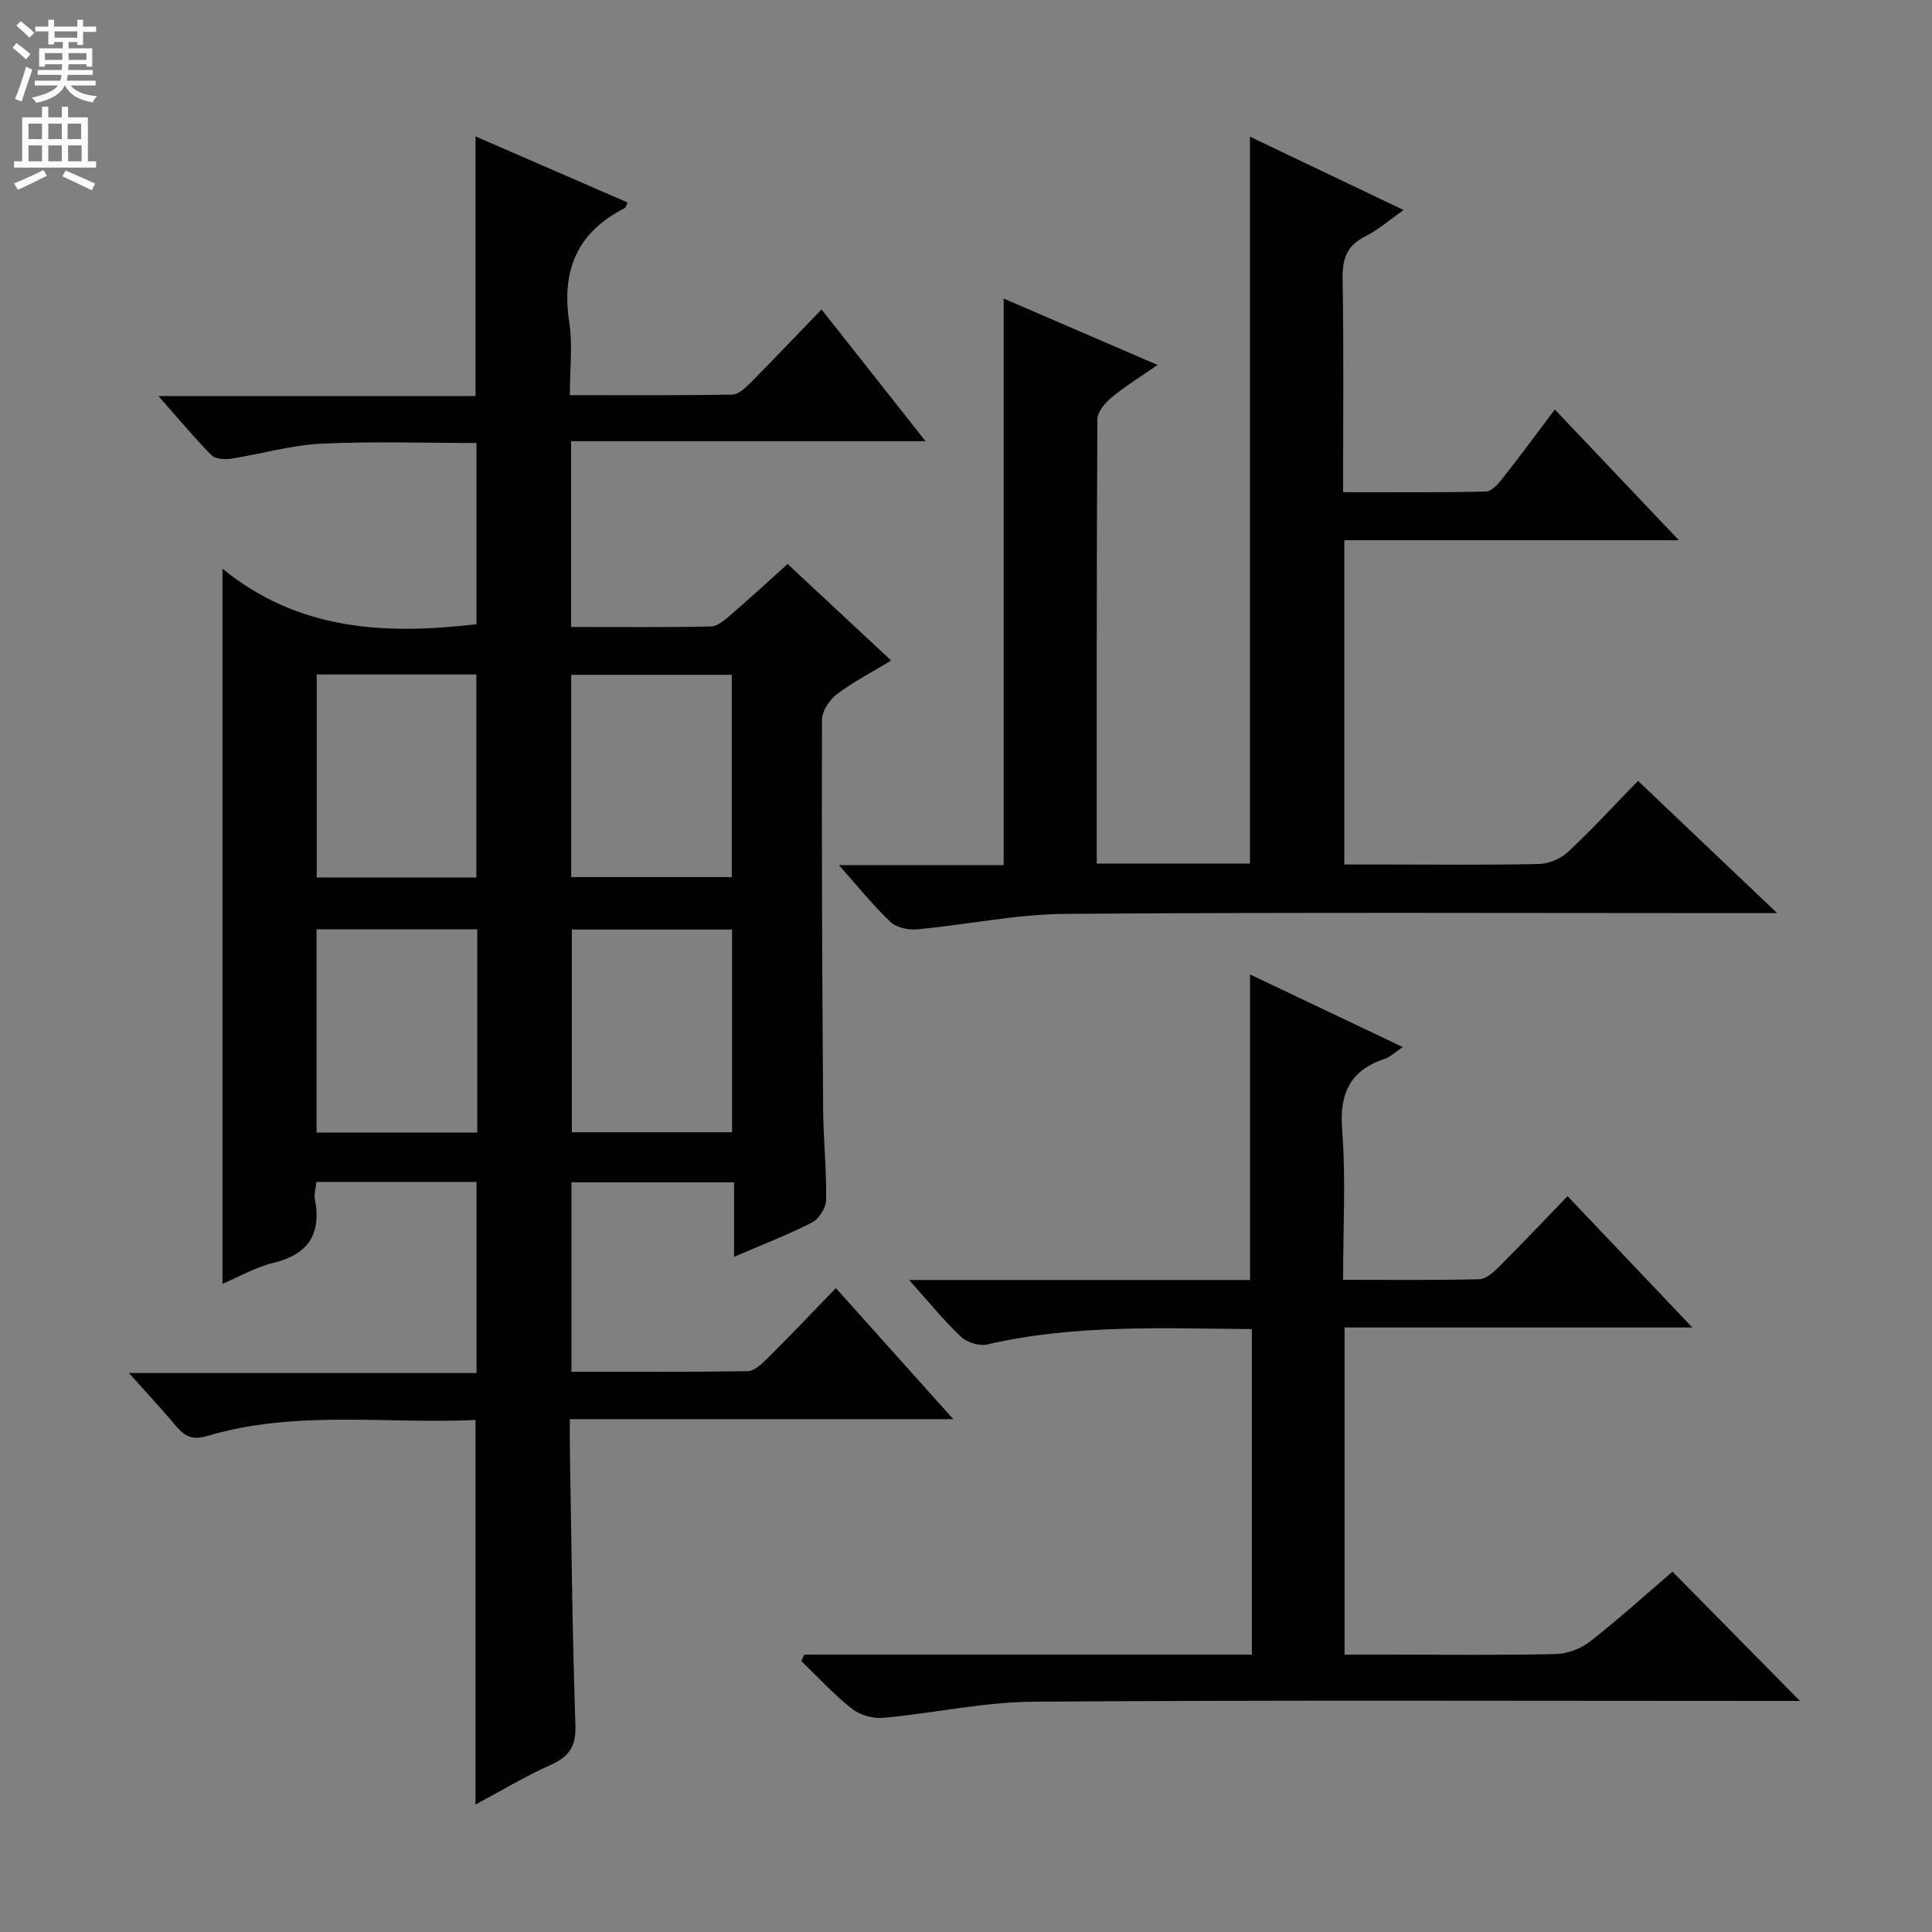 <svg enable-background="new 0 0 400 400" viewBox="0 0 400 400" xmlns="http://www.w3.org/2000/svg"><rect x="0" y="0" width="400" height="400" fill="#808080" stroke="none"/><g fill="#010103"><path d="m98.45 294c-18.54.84-37.25-2.13-55.49 3.29-2.98.89-4.6.2-6.39-1.91-3.01-3.56-6.18-6.97-9.88-11.11h71.97c0-13.48 0-26.37 0-39.56-11.02 0-21.94 0-33.16 0-.13 1.35-.5 2.51-.3 3.56 1.37 7.22-1.34 11.43-8.62 13.2-3.8.93-7.33 2.99-10.52 4.34 0-48.94 0-97.82 0-148.07 15.78 12.87 33.73 13.7 52.59 11.5 0-12.27 0-24.69 0-37.52-10.72 0-21.5-.38-32.23.15-6.23.31-12.38 2.14-18.6 3.1-1.31.2-3.24.08-4.04-.73-3.58-3.63-6.85-7.57-10.98-12.24h65.65c0-18.14 0-35.67 0-53.76 10.57 4.59 21.02 9.13 31.5 13.69-.32.64-.39 1.05-.61 1.16-9.82 4.98-13.15 12.9-11.48 23.65.73 4.7.12 9.6.12 15.07 11.45 0 22.55.09 33.65-.12 1.35-.03 2.85-1.53 3.97-2.66 4.79-4.83 9.47-9.77 14.49-14.97 7.32 9.28 14.07 17.83 21.53 27.28-25.07 0-49.1 0-73.38 0v38.47c9.76 0 19.37.1 28.97-.11 1.4-.03 2.91-1.4 4.12-2.44 3.89-3.34 7.65-6.81 11.74-10.49 7.19 6.7 14.09 13.14 21.44 19.99-3.98 2.41-7.82 4.38-11.21 6.94-1.54 1.17-3.12 3.51-3.12 5.32-.08 26.83.05 53.65.24 80.48.05 6.31.71 12.63.62 18.94-.02 1.61-1.47 3.92-2.91 4.66-4.99 2.56-10.27 4.58-16.15 7.11 0-5.37 0-10.22 0-15.42-11.51 0-22.42 0-33.67 0v39.21c12.22 0 24.34.08 36.45-.11 1.36-.02 2.9-1.43 4.01-2.53 4.71-4.69 9.29-9.51 14.29-14.67 8.2 9.15 15.93 17.78 24.31 27.13-26.73 0-52.72 0-79.39 0 0 2.37-.03 4.13 0 5.9.33 19.14.51 38.29 1.15 57.43.15 4.39-1.25 6.52-5.09 8.24-5.26 2.35-10.22 5.35-15.6 8.22.01-26.65.01-52.69.01-79.61zm.36-101.6c-11.38 0-22.28 0-33.27 0v42.09h33.27c0-14.13 0-27.92 0-42.09zm52.76.05c-11.51 0-22.42 0-33.18 0v41.97h33.18c0-14.19 0-27.96 0-41.97zm-85.99-52.81v42.03h33.04c0-14.18 0-28.03 0-42.03-11.14 0-21.9 0-33.04 0zm52.68.07v41.88h33.25c0-14.14 0-27.86 0-41.88-11.2 0-22.09 0-33.25 0z"/><path d="m227.07 178.79h31.72c0-50.23 0-100.26 0-150.49 10.14 4.84 20.6 9.84 31.82 15.19-2.95 2.06-5.28 4.11-7.97 5.46-3.85 1.92-4.74 4.72-4.67 8.83.26 14.47.1 28.95.1 44.12 10.09 0 19.86.11 29.61-.14 1.24-.03 2.65-1.75 3.61-2.97 3.48-4.42 6.81-8.95 10.62-14.01 8.52 8.97 16.71 17.6 25.69 27.07-23.67 0-46.34 0-69.27 0v67.14h8.77c10.5 0 21 .13 31.49-.11 2.05-.05 4.52-1.07 6.02-2.47 4.98-4.65 9.6-9.69 14.53-14.74 9.48 9.01 18.6 17.68 28.8 27.38-3 0-4.71 0-6.42 0-46.99 0-93.99-.2-140.98.16-10.22.08-20.42 2.25-30.66 3.2-1.81.17-4.28-.35-5.52-1.53-3.59-3.41-6.71-7.31-10.66-11.75h34.1c0-39.33 0-78.05 0-117.32 10.17 4.39 20.59 8.88 31.86 13.75-3.5 2.43-6.66 4.37-9.49 6.71-1.35 1.12-2.96 2.98-2.97 4.52-.17 30.48-.13 60.96-.13 92z"/><path d="m166.51 342.57h92.68c0-22.65 0-44.86 0-67.39-18.51-.16-36.78-1-54.82 3.18-1.64.38-4.18-.43-5.43-1.61-3.55-3.37-6.66-7.21-10.72-11.74h70.59c0-21.26 0-41.99 0-63.26 10.16 4.83 20.53 9.76 31.61 15.03-1.66 1.11-2.59 2.06-3.72 2.43-7.21 2.42-9.42 7.17-8.82 14.76.79 10.07.19 20.25.19 31 9.65 0 18.92.11 28.19-.12 1.37-.03 2.91-1.4 4.02-2.51 4.71-4.7 9.28-9.53 14.27-14.69 8.65 9.1 16.88 17.77 25.83 27.19-24.42 0-48.06 0-72 0v67.73h9.3c11.5 0 23 .15 34.5-.12 2.4-.06 5.16-1.14 7.07-2.63 5.89-4.61 11.44-9.64 17.03-14.42 8.73 8.85 17.33 17.59 26.37 26.76-1.9 0-3.79 0-5.67 0-51 0-102-.2-152.99.16-10.38.07-20.73 2.39-31.12 3.34-2.13.19-4.84-.57-6.5-1.88-3.74-2.96-7-6.53-10.45-9.86.18-.44.38-.89.59-1.35z"/></g><path d="m2.6 9.9.8-1c.9.7 1.9 1.4 2.9 2.3l-.9 1.1c-1.1-1-2-1.8-2.8-2.4zm.5 10.6c.9-2.1 1.6-4.3 2.3-6.7.4.2.8.4 1.3.6-.7 2.1-1.5 4.3-2.2 6.6zm.3-15.2.9-.9c1 .8 2 1.6 2.8 2.4l-1 1c-.9-.9-1.8-1.7-2.7-2.5zm12.6-1.2h1.2v1.4h2.7v1.1h-2.7v2.7h-1.2v-.6h-1.8v1.3h4.9v3.8h-1.2v-.5h-3.7c0 .4-.1.9-.1 1.2h5.1v1h-5.2c0 .5-.1.9-.2 1.2h6v1h-5.2c1.1 1.3 2.9 2 5.5 2.2-.4.4-.7.8-.9 1.3-2.9-.5-4.8-1.6-5.7-3.5h-.1c-.8 1.7-2.7 2.9-5.9 3.6-.2-.4-.6-.8-.9-1.1 2.8-.6 4.6-1.4 5.4-2.5h-4.8v-1h5.3c.1-.3.2-.7.2-1.2h-4.9v-1h5c0-.4 0-.8.1-1.2h-3.6v.5h-1.2v-3.8h4.9v-1.3h-1.8v.5h-1.2v-2.7h-2.7v-1h2.7v-1.4h1.2v1.4h4.8zm-6.7 8.3h3.6c0-.4 0-.9 0-1.4h-3.6zm1.9-4.6h4.8v-1.3h-4.7v1.3zm6.7 3.2h-3.7v1.4h3.7z" fill="#fcfafa"/><path d="m8.7 22.1h1.3v2.2h2.8v-2.2h1.3v2.2h4.1v9.1h1.7v1.3h-17v-1.3h1.7v-9.1h4.1zm.3 13.1.7 1.2c-1.8.9-3.8 1.9-6 2.9-.2-.4-.5-.8-.8-1.3 2.3-1 4.4-1.9 6.1-2.8zm-3.1-6.4h2.8v-3.2h-2.8zm0 4.6h2.8v-3.3h-2.8zm4.1-4.6h2.8v-3.2h-2.8zm0 4.6h2.8v-3.3h-2.8zm3.6 1.9c2.1.9 4.1 1.8 6.1 2.7l-.7 1.4c-2.2-1.1-4.2-2-6.1-2.9zm3.2-9.7h-2.8v3.2h2.8zm-2.7 7.8h2.8v-3.3h-2.8z" fill="#fcfafa"/></svg>